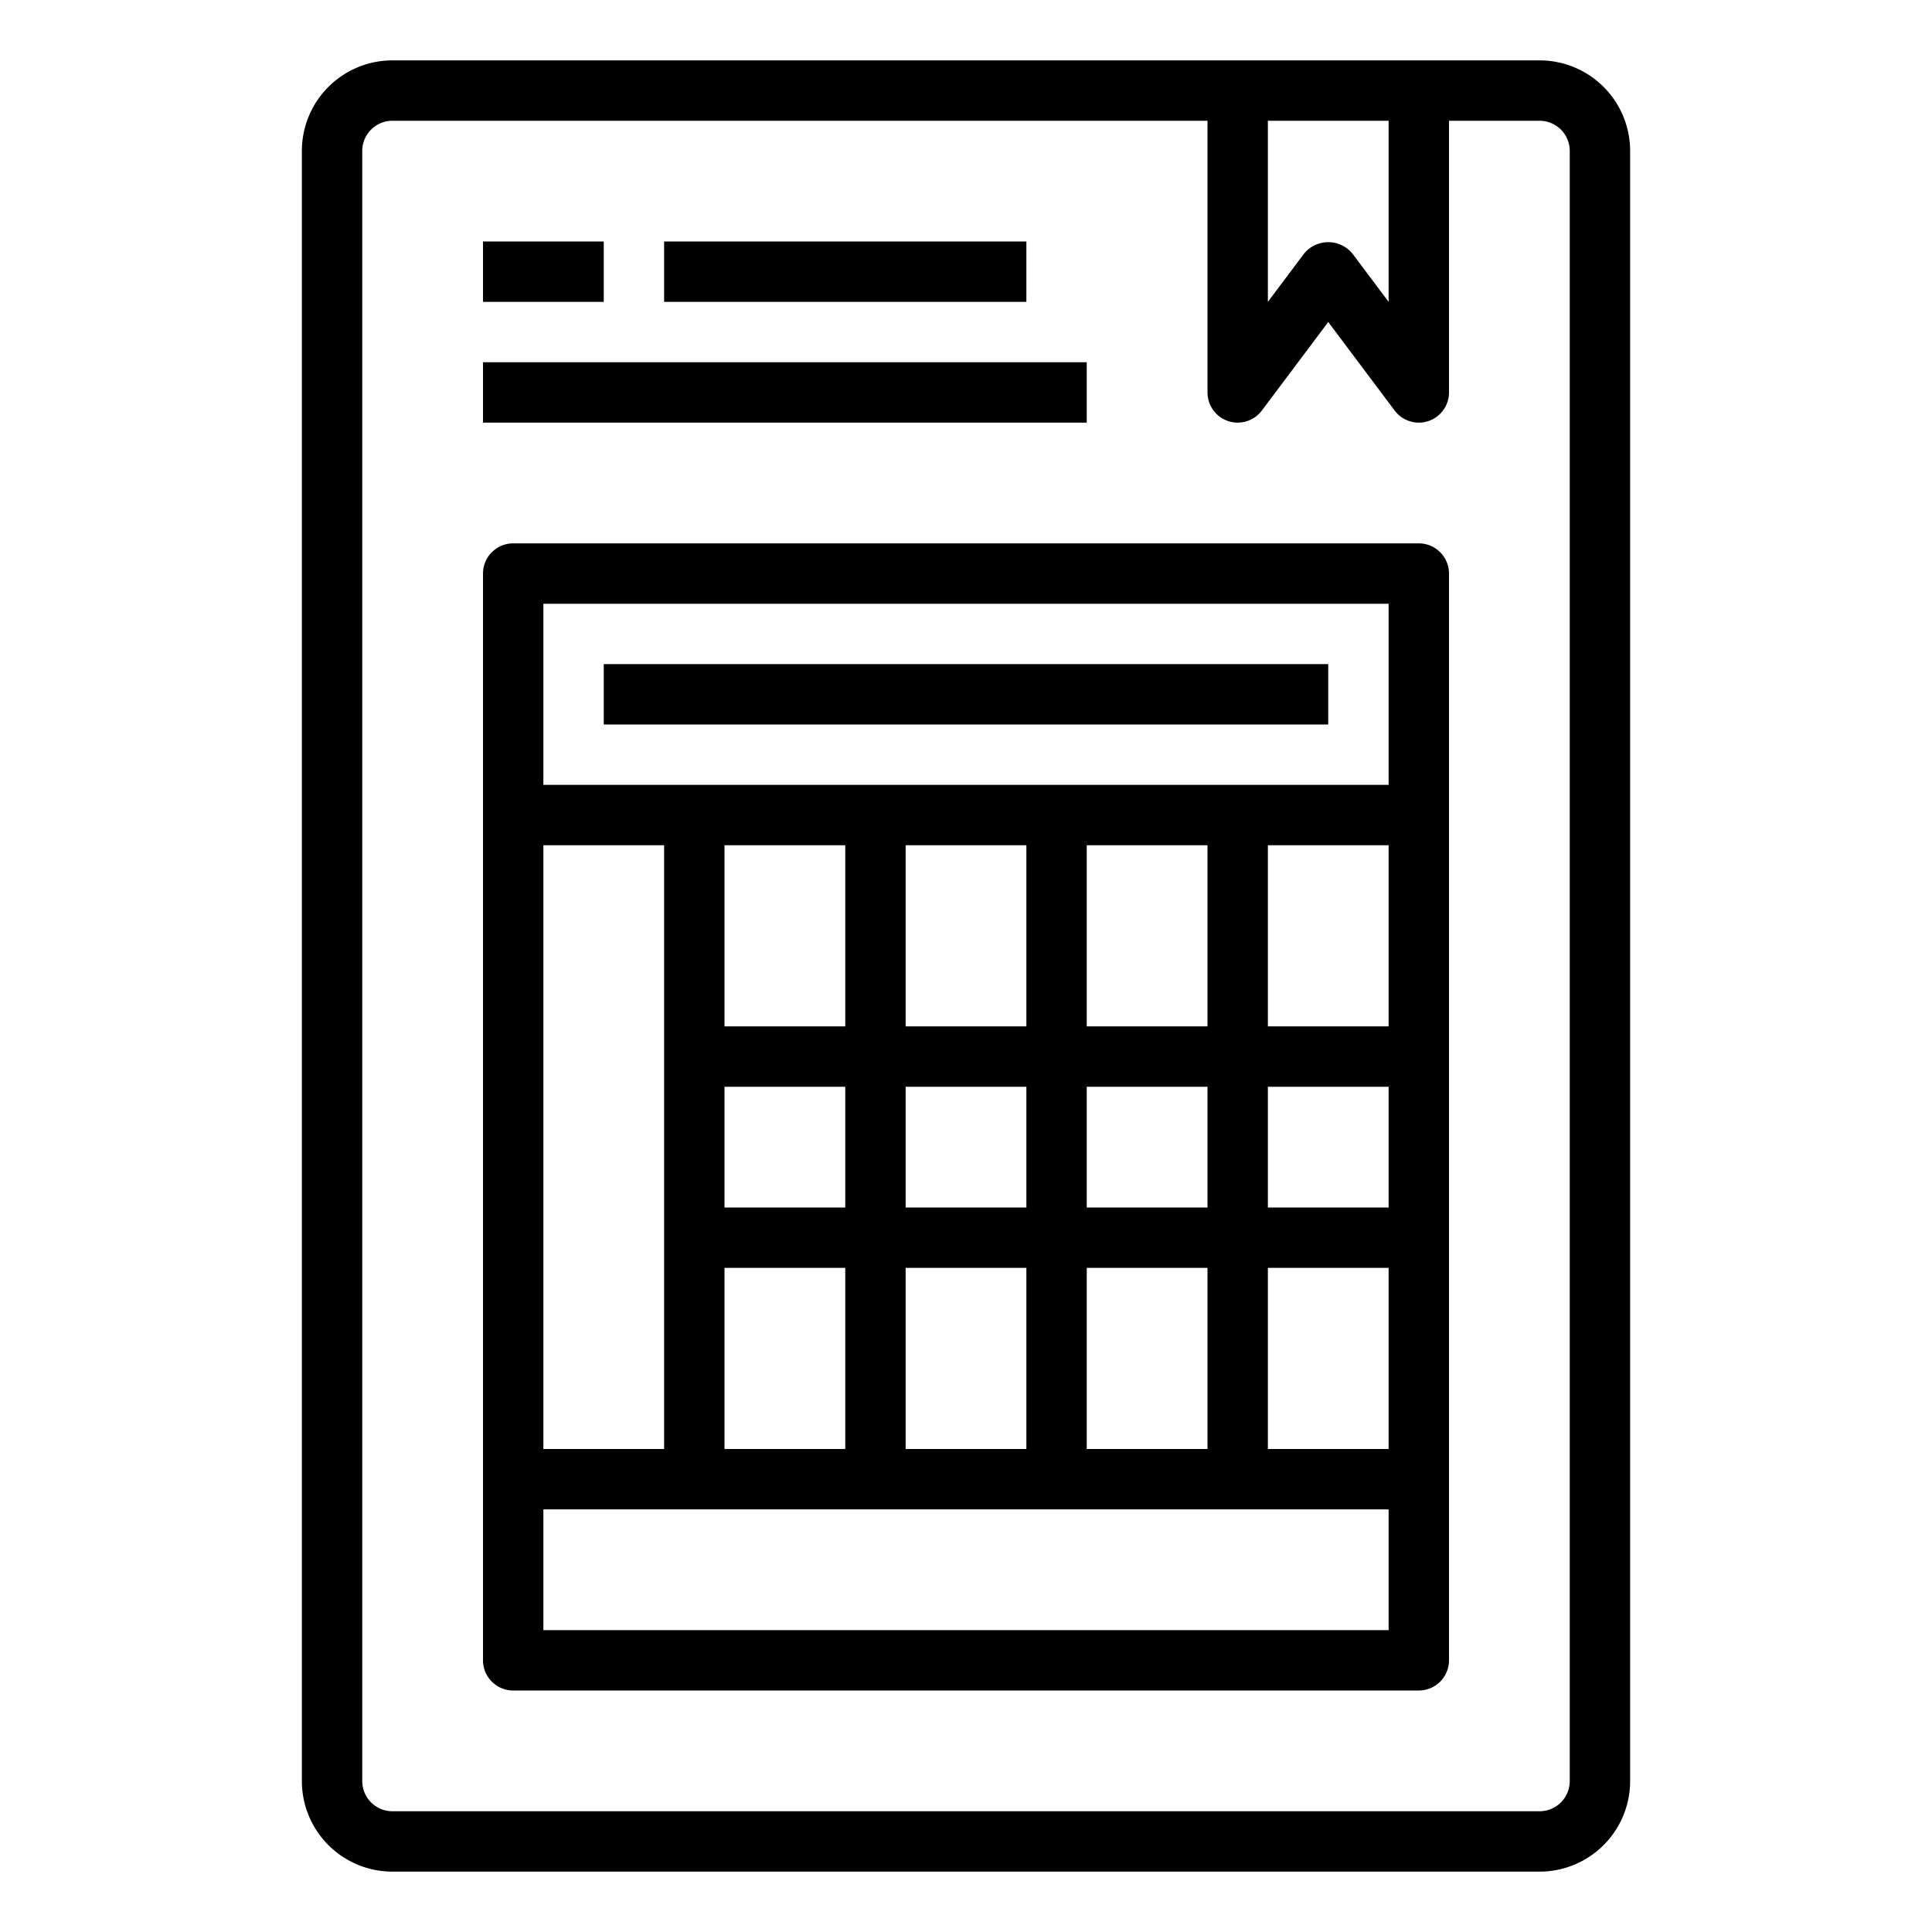 <svg xmlns="http://www.w3.org/2000/svg" viewBox="0 0 64 64" x="0px" y="0px"><g><path d="M51,2H13a3,3,0,0,0-3,3V59a3,3,0,0,0,3,3H51a3,3,0,0,0,3-3V5A3,3,0,0,0,51,2ZM42,4h4v6L44.8,8.4a1.036,1.036,0,0,0-1.6,0L42,10ZM52,59a1,1,0,0,1-1,1H13a1,1,0,0,1-1-1V5a1,1,0,0,1,1-1H40v9a1,1,0,0,0,1.8.6L44,10.667,46.2,13.6a1,1,0,0,0,.8.4,1.019,1.019,0,0,0,.316-.051A1,1,0,0,0,48,13V4h3a1,1,0,0,1,1,1Z"></path><rect x="16" y="12" width="20" height="2"></rect><rect x="16" y="8" width="4" height="2"></rect><rect x="22" y="8" width="12" height="2"></rect><path d="M47,18H17a1,1,0,0,0-1,1V55a1,1,0,0,0,1,1H47a1,1,0,0,0,1-1V19A1,1,0,0,0,47,18ZM18,28h4V48H18Zm6,8h4v4H24Zm6,0h4v4H30Zm6,0h4v4H36Zm0-2V28h4v6Zm-2,0H30V28h4Zm-6,0H24V28h4Zm-4,8h4v6H24Zm6,0h4v6H30Zm6,0h4v6H36Zm6,0h4v6H42Zm4-2H42V36h4Zm0-6H42V28h4Zm0-14v6H18V20ZM18,54V50H46v4Z"></path><rect x="20" y="22" width="24" height="2"></rect></g></svg>